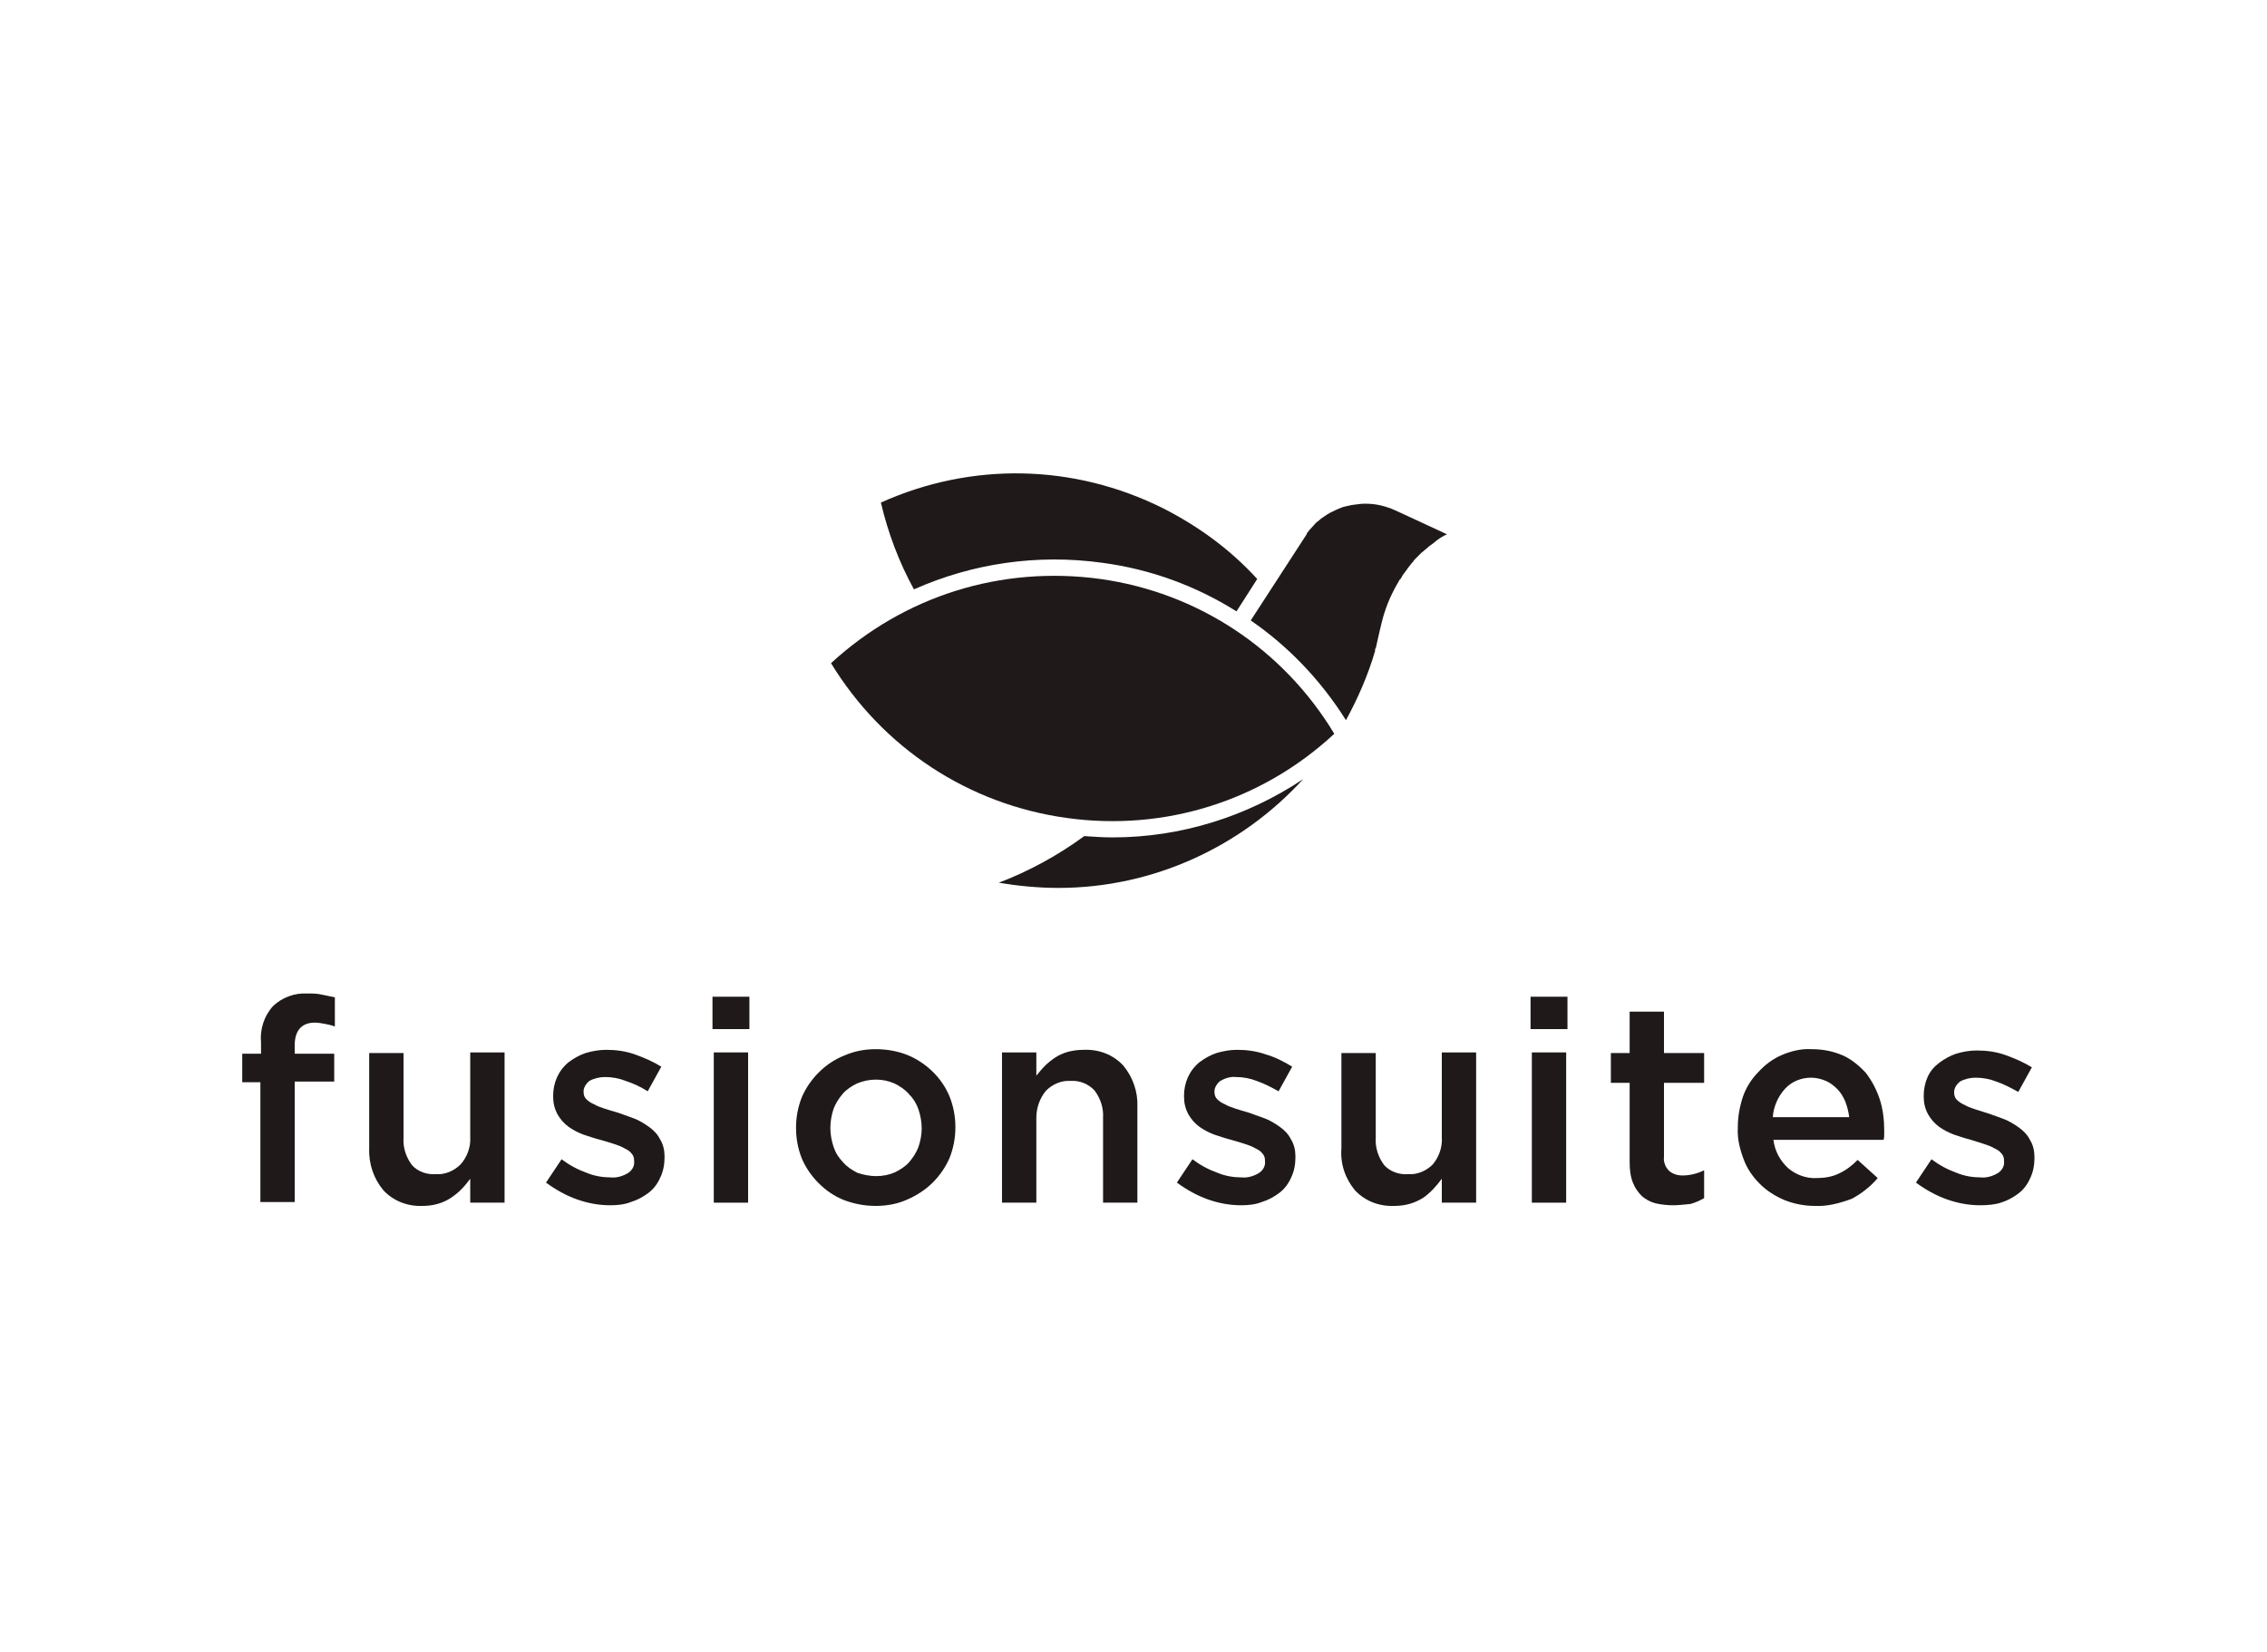 <?xml version="1.0" encoding="utf-8"?>
<!-- Generator: Adobe Illustrator 21.1.0, SVG Export Plug-In . SVG Version: 6.00 Build 0)  -->
<svg version="1.1" id="Layer_1" xmlns="http://www.w3.org/2000/svg" xmlns:xlink="http://www.w3.org/1999/xlink" x="0px" y="0px"
	 viewBox="0 0 350 255.1" style="enable-background:new 0 0 350 255.1;" xml:space="preserve">
<style type="text/css">
	.st0{fill:#1F191A;}
</style>
<path class="st0" d="M136,77.6c14-6.3,29.8-6,43.6,0.9c5.5,2.8,10.4,6.4,14.5,10.9l-3.2,5c-6.2-3.9-13.2-6.5-20.7-7.5
	c-10.1-1.4-20.1,0.1-29.1,4.1C138.8,86.8,137.1,82.3,136,77.6"/>
<path class="st0" d="M128.3,102.4c11.3-10.4,26.3-15.1,41.6-13c15,2.1,28.2,10.8,36.1,23.9c-11.2,10.4-26.2,15.1-41.3,13
	C149.5,124.2,136.3,115.5,128.3,102.4"/>
<path class="st0" d="M163.4,137.1c-3.1,0-6.2-0.3-9.2-0.8c4.7-1.8,9.1-4.2,13.2-7.2c1.5,0.1,2.9,0.2,4.4,0.2c10.5,0,20.7-3.2,29.4-9
	C191.7,130.7,178.1,137.1,163.4,137.1"/>
<path class="st0" d="M221.5,83.7c-0.2,0.2-0.4,0.3-0.8,0.6l-0.7,0.6c-0.2,0.2-0.4,0.3-0.7,0.6c-0.2,0.2-0.4,0.4-0.7,0.7
	c-0.2,0.2-0.4,0.4-0.4,0.5l-0.2,0.2c-0.4,0.5-0.8,1-1.2,1.6c-0.2,0.2-0.3,0.4-0.5,0.8l-0.2,0.2l-0.4,0.7c-1.1,1.9-1.9,3.9-2.4,6
	c0,0-0.7,2.9-0.9,3.9l-0.1,0.1v0.3c-1.1,3.8-2.7,7.4-4.5,10.7c-3.9-6.2-8.9-11.4-14.7-15.4l8.5-13.1c0.1-0.1,0.1-0.2,0.2-0.4
	l0.4-0.5c0.3-0.3,0.6-0.7,1-1.1l0.5-0.4c0.3-0.3,0.7-0.5,1.1-0.8l0.5-0.3c0.6-0.3,1.2-0.6,2-0.9c0.4-0.1,0.8-0.2,1.3-0.3
	s0.9-0.1,1.5-0.2c1.5-0.1,2.9,0.1,4.3,0.6c0.4,0.1,0.7,0.3,1,0.4l1.1,0.5v0l6.9,3.2C222.7,82.8,222.1,83.2,221.5,83.7"/>
<path class="st0" d="M40.3,167.1h-2.9v-4.4h2.9V161c-0.2-2.1,0.5-4.2,1.9-5.7c1.4-1.3,3.3-2,5.2-1.9c0.8,0,1.6,0,2.4,0.2
	c0.6,0.1,1.3,0.3,1.9,0.4v4.5c-0.5-0.2-1-0.3-1.5-0.4c-0.5-0.1-1.1-0.2-1.6-0.2c-2,0-3.1,1.2-3.1,3.5v1.3h6.1v4.3h-6.1v18.6h-5.3
	V167.1z"/>
<path class="st0" d="M65.3,186.2c-2.3,0.1-4.5-0.7-6.1-2.4c-1.5-1.8-2.3-4.1-2.2-6.5v-14.7h5.3v13.1c-0.1,1.5,0.4,3,1.3,4.2
	c0.9,1,2.3,1.5,3.7,1.4c1.4,0.1,2.8-0.5,3.8-1.5c1-1.1,1.6-2.7,1.5-4.2v-13.1h5.3v23.2h-5.3V182c-0.8,1.1-1.7,2.1-2.9,2.9
	C68.4,185.8,66.8,186.2,65.3,186.2"/>
<path class="st0" d="M94.2,186.1c-1.7,0-3.4-0.3-5.1-0.9c-1.7-0.6-3.3-1.5-4.8-2.6l2.4-3.6c1.2,0.9,2.5,1.6,3.9,2.1
	c1.2,0.5,2.5,0.7,3.7,0.7c0.9,0.1,1.9-0.2,2.7-0.7c0.6-0.4,1-1.1,0.9-1.8v-0.1c0-0.4-0.1-0.8-0.4-1.1c-0.3-0.4-0.7-0.6-1.1-0.8
	c-0.5-0.3-1.1-0.5-1.7-0.7c-0.6-0.2-1.3-0.4-2-0.6c-0.8-0.2-1.7-0.5-2.6-0.8c-0.8-0.3-1.6-0.7-2.3-1.2c-0.7-0.5-1.3-1.2-1.7-1.9
	c-0.5-0.9-0.7-1.8-0.7-2.8v-0.1c0-2,0.8-3.9,2.4-5.2c0.8-0.6,1.7-1.1,2.6-1.4c1-0.3,2.1-0.5,3.2-0.5c1.5,0,3,0.2,4.4,0.7
	c1.4,0.5,2.8,1.1,4.1,1.9l-2.1,3.8c-1.1-0.7-2.2-1.2-3.4-1.6c-1-0.4-2.1-0.6-3.2-0.6c-0.8,0-1.7,0.2-2.4,0.6c-0.5,0.4-0.9,1-0.9,1.6
	v0.1c0,0.4,0.1,0.8,0.4,1.1c0.3,0.3,0.7,0.6,1.2,0.8c0.5,0.3,1.1,0.5,1.7,0.7c0.6,0.2,1.3,0.4,2,0.6c0.8,0.3,1.7,0.6,2.5,0.9
	c0.8,0.3,1.6,0.8,2.3,1.3c0.7,0.5,1.3,1.1,1.7,1.9c0.5,0.8,0.7,1.7,0.7,2.7v0.1c0,1.1-0.2,2.2-0.7,3.2c-0.4,0.9-1,1.7-1.8,2.3
	c-0.8,0.6-1.7,1.1-2.7,1.4C96.4,186,95.3,186.1,94.2,186.1"/>
<path class="st0" d="M110,153.9h5.7v5H110V153.9z M110.2,162.5h5.3v23.2h-5.3V162.5z"/>
<path class="st0" d="M135.2,186.2c-1.7,0-3.3-0.3-4.9-0.9c-1.5-0.6-2.8-1.5-3.9-2.6c-1.1-1.1-2-2.4-2.6-3.8
	c-0.6-1.5-0.9-3.1-0.9-4.7v-0.1c0-1.6,0.3-3.2,0.9-4.7c0.6-1.4,1.5-2.7,2.6-3.8c1.1-1.1,2.4-2,3.9-2.6c1.6-0.7,3.2-1,4.9-1
	c1.7,0,3.4,0.3,4.9,0.9c2.9,1.2,5.3,3.5,6.5,6.4c0.6,1.5,0.9,3.1,0.9,4.7v0.1c0,1.6-0.3,3.2-0.9,4.7c-0.6,1.4-1.5,2.7-2.6,3.8
	c-1.1,1.1-2.5,2-3.9,2.6C138.6,185.9,136.9,186.2,135.2,186.2 M135.3,181.6c1,0,2-0.2,2.9-0.6c0.8-0.4,1.6-0.9,2.2-1.6
	c0.6-0.7,1.1-1.5,1.4-2.3c0.3-0.9,0.5-1.9,0.5-2.8v-0.1c0-1-0.2-2-0.5-2.9c-0.3-0.9-0.8-1.7-1.5-2.4c-0.6-0.7-1.4-1.2-2.2-1.6
	c-1.8-0.8-3.9-0.8-5.8,0c-0.8,0.4-1.6,0.9-2.2,1.6c-0.6,0.7-1.1,1.5-1.4,2.3c-0.3,0.9-0.5,1.9-0.5,2.9v0.1c0,1,0.2,2,0.5,2.9
	c0.3,0.9,0.8,1.7,1.5,2.4c0.6,0.7,1.4,1.2,2.2,1.6C133.3,181.4,134.3,181.6,135.3,181.6L135.3,181.6z"/>
<path class="st0" d="M154.7,162.5h5.3v3.6c0.4-0.5,0.8-1,1.3-1.5c0.5-0.5,1-0.9,1.6-1.3c0.6-0.4,1.3-0.7,2-0.9
	c0.8-0.2,1.6-0.3,2.4-0.3c2.3-0.1,4.5,0.7,6.1,2.4c1.5,1.8,2.3,4.1,2.2,6.4v14.8h-5.3v-13.1c0.1-1.5-0.4-3-1.3-4.2
	c-0.9-1-2.3-1.6-3.7-1.5c-1.4-0.1-2.8,0.5-3.8,1.5c-1,1.2-1.5,2.7-1.5,4.2v13.1h-5.3V162.5z"/>
<path class="st0" d="M191.6,186.1c-1.7,0-3.4-0.3-5.1-0.9c-1.7-0.6-3.3-1.5-4.8-2.6l2.4-3.6c1.2,0.9,2.5,1.6,3.9,2.1
	c1.2,0.5,2.5,0.7,3.7,0.7c0.9,0.1,1.9-0.2,2.7-0.7c0.6-0.4,1-1.1,0.9-1.8v-0.1c0-0.4-0.1-0.8-0.4-1.1c-0.3-0.4-0.7-0.6-1.1-0.8
	c-0.5-0.3-1.1-0.5-1.7-0.7c-0.6-0.2-1.3-0.4-2-0.6c-0.8-0.2-1.7-0.5-2.6-0.8c-0.8-0.3-1.6-0.7-2.3-1.2c-0.7-0.5-1.3-1.2-1.7-1.9
	c-0.5-0.9-0.7-1.8-0.7-2.8v-0.1c0-2,0.8-3.9,2.4-5.2c0.8-0.6,1.7-1.1,2.6-1.4c1-0.3,2.1-0.5,3.2-0.5c1.5,0,3,0.2,4.4,0.7
	c1.4,0.4,2.8,1.1,4.1,1.9l-2.1,3.8c-1.1-0.6-2.2-1.2-3.4-1.6c-1-0.4-2.1-0.6-3.2-0.6c-0.8-0.1-1.7,0.2-2.4,0.6
	c-0.5,0.4-0.9,1-0.9,1.6v0.1c0,0.4,0.1,0.8,0.4,1.1c0.3,0.3,0.7,0.6,1.2,0.8c0.5,0.3,1.1,0.5,1.7,0.7c0.6,0.2,1.3,0.4,2,0.6
	c0.8,0.3,1.7,0.6,2.5,0.9c0.8,0.3,1.6,0.8,2.3,1.3c0.7,0.5,1.3,1.1,1.7,1.9c0.5,0.8,0.7,1.7,0.7,2.7v0.1c0,1.1-0.2,2.2-0.7,3.2
	c-0.4,0.9-1,1.7-1.8,2.3c-0.8,0.6-1.7,1.1-2.7,1.4C193.8,186,192.7,186.1,191.6,186.1"/>
<path class="st0" d="M215.3,186.2c-2.3,0.1-4.5-0.7-6.1-2.4c-1.5-1.8-2.3-4.1-2.1-6.5v-14.7h5.3v13.1c-0.1,1.5,0.4,3,1.3,4.2
	c0.9,1,2.3,1.5,3.7,1.4c1.4,0.1,2.8-0.5,3.8-1.5c1-1.2,1.5-2.7,1.4-4.2v-13.1h5.3v23.2h-5.3V182c-0.8,1.1-1.7,2.1-2.8,2.9
	C218.4,185.8,216.9,186.2,215.3,186.2"/>
<path class="st0" d="M236.3,153.9h5.7v5h-5.7V153.9z M236.5,162.5h5.3v23.2h-5.3V162.5z"/>
<path class="st0" d="M258.3,186.1c-0.9,0-1.8-0.1-2.7-0.3c-0.8-0.2-1.5-0.6-2.1-1.1c-0.6-0.6-1.1-1.3-1.4-2.1
	c-0.4-1-0.5-2.1-0.5-3.2v-12.2h-2.9v-4.6h2.9v-6.4h5.3v6.4h6.2v4.6h-6.2v11.4c-0.1,0.8,0.2,1.6,0.8,2.2c0.6,0.5,1.3,0.7,2.1,0.7
	c1.1,0,2.3-0.3,3.3-0.8v4.3c-0.7,0.4-1.4,0.7-2.1,0.9C260,186,259.1,186.1,258.3,186.1"/>
<path class="st0" d="M280.2,186.2c-1.6,0-3.2-0.3-4.7-0.9c-1.4-0.6-2.7-1.4-3.8-2.5c-1.1-1.1-2-2.4-2.5-3.8c-0.6-1.6-1-3.2-0.9-4.9
	v-0.1c0-1.6,0.3-3.2,0.8-4.7c0.5-1.4,1.3-2.7,2.4-3.8c1-1.1,2.2-2,3.6-2.6c1.4-0.6,3-1,4.6-0.9c1.7,0,3.3,0.3,4.9,1
	c1.3,0.6,2.5,1.6,3.5,2.7c0.9,1.2,1.6,2.5,2.1,4c0.5,1.5,0.7,3.2,0.7,4.8c0,0.2,0,0.5,0,0.7c0,0.2,0,0.5-0.1,0.8h-17
	c0.2,1.7,1,3.2,2.3,4.4c1.2,1,2.8,1.6,4.4,1.5c1.2,0,2.4-0.2,3.4-0.7c1.1-0.5,2-1.2,2.9-2.1l3.1,2.8c-1.1,1.3-2.5,2.4-4,3.2
	C284,185.8,282.1,186.3,280.2,186.2 M285.5,172.5c-0.1-0.8-0.3-1.6-0.6-2.4c-0.3-0.7-0.7-1.4-1.2-1.9c-0.5-0.5-1.1-1-1.8-1.3
	c-0.7-0.3-1.5-0.5-2.3-0.5c-1.5,0-3,0.6-4,1.7c-1.1,1.2-1.8,2.8-1.9,4.4H285.5z"/>
<path class="st0" d="M305.7,186.1c-1.7,0-3.4-0.3-5.1-0.9c-1.7-0.6-3.3-1.5-4.8-2.6l2.4-3.6c1.2,0.9,2.5,1.6,3.9,2.1
	c1.2,0.5,2.5,0.7,3.7,0.7c0.9,0.1,1.9-0.2,2.7-0.7c0.6-0.4,1-1.1,0.9-1.8v-0.1c0-0.4-0.1-0.8-0.4-1.1c-0.3-0.4-0.7-0.6-1.1-0.8
	c-0.5-0.3-1.1-0.5-1.7-0.7c-0.6-0.2-1.3-0.4-1.9-0.6c-0.8-0.2-1.7-0.5-2.6-0.8c-0.8-0.3-1.6-0.7-2.3-1.2c-0.7-0.5-1.3-1.2-1.7-1.9
	c-0.5-0.9-0.7-1.8-0.7-2.8v-0.1c0-1,0.2-2,0.6-2.9c0.4-0.9,1-1.6,1.8-2.2c0.8-0.6,1.7-1.1,2.6-1.4c1-0.3,2.1-0.5,3.2-0.5
	c1.5,0,3,0.2,4.4,0.7c1.4,0.5,2.8,1.1,4.1,1.9l-2.1,3.8c-1.1-0.6-2.2-1.2-3.4-1.6c-1-0.4-2.1-0.6-3.2-0.6c-0.8,0-1.7,0.2-2.4,0.6
	c-0.5,0.4-0.9,1-0.9,1.6v0.1c0,0.4,0.1,0.8,0.4,1.1c0.3,0.3,0.7,0.6,1.2,0.8c0.5,0.3,1.1,0.5,1.7,0.7c0.6,0.2,1.3,0.4,1.9,0.6
	c0.9,0.3,1.7,0.6,2.5,0.9c0.8,0.3,1.6,0.8,2.3,1.3c0.7,0.5,1.3,1.1,1.7,1.9c0.5,0.8,0.7,1.7,0.7,2.7v0.1c0,1.1-0.2,2.2-0.7,3.2
	c-0.4,0.9-1,1.7-1.8,2.3c-0.8,0.6-1.7,1.1-2.7,1.4C308,186,306.9,186.1,305.7,186.1"/>
</svg>
